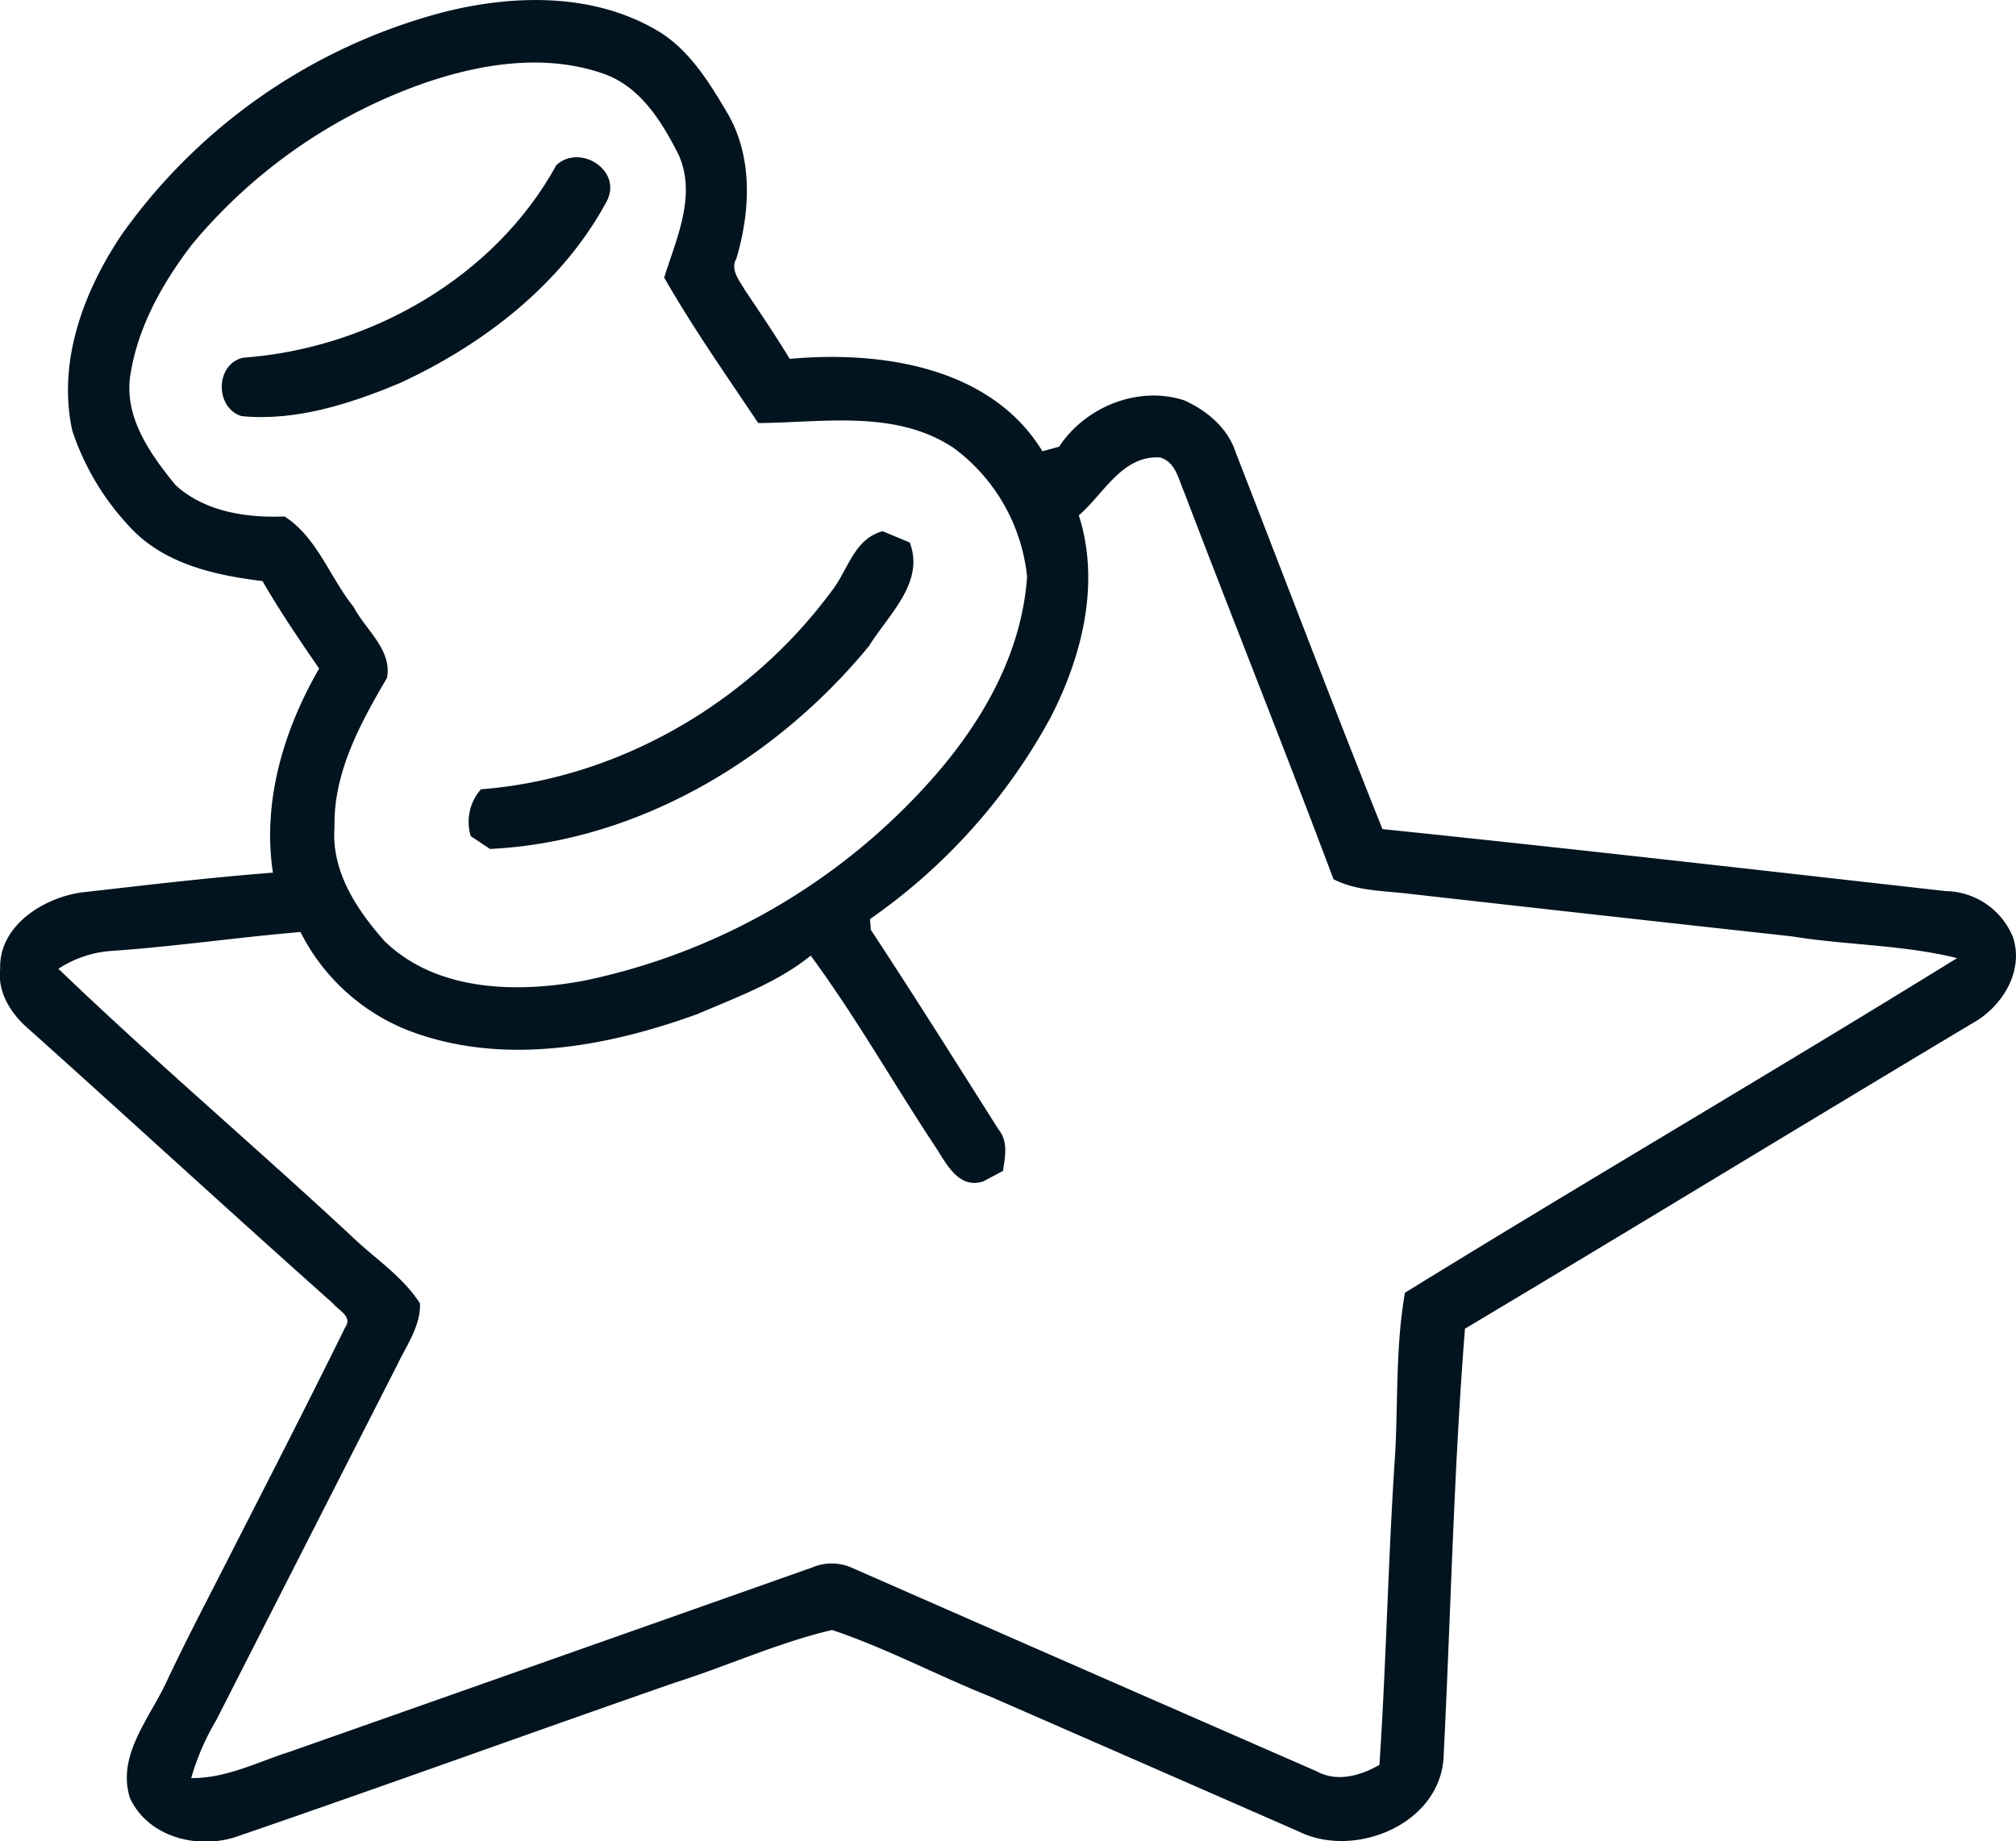 <svg xmlns="http://www.w3.org/2000/svg" viewBox="0 0 241.55 220.63"><defs><style>.a{fill:#02141f;}</style></defs><path class="a" d="M241.19,112.3a8.85,8.85,0,0,0-8.06-5.53c-22.49-2.53-45-5.11-67.49-7.43-6-15-11.73-30.1-17.59-45.15-.94-2.92-3.46-5-6.15-6.22-5.51-1.8-11.85.76-15,5.55l-2,.55C118.73,43.94,105.54,42,94.62,43c-1.71-2.83-3.56-5.55-5.39-8.28-.63-1.11-1.77-2.41-1-3.73,1.68-5.66,2-12.18-1.07-17.43-2.14-3.61-4.42-7.36-8-9.65C71.49-.83,61.87-.71,53.4,1.39A68.59,68.59,0,0,0,14.66,28c-4.61,6.81-7.81,15.29-6,23.59a31,31,0,0,0,7,11.66c4.06,4.33,10.12,5.69,15.79,6.37,2.08,3.6,4.42,7.05,6.79,10.48C34,87.44,31.41,96,32.7,104.56c-7.68.59-15.34,1.51-23,2.38-4.55.66-9.85,4-9.68,9.15-.34,2.94,1.42,5.54,3.58,7.35,12.12,10.86,24.1,21.88,36.26,32.7.61.79,2.42,1.6,1.52,2.86-5,10.16-10.19,20.22-15.33,30.3-2.05,4-4.09,7.94-6,12-2,4.45-6.09,8.92-4.49,14.11,2.21,4.81,8.36,6.28,13.06,4.56,17.49-6,34.87-12.32,52.34-18.39,6.28-2,12.33-4.78,18.74-6.28,6.5,2.18,12.62,5.46,19,8q18.45,8.06,36.9,16.14c6.62,3.28,16.7-.75,17.35-8.64.88-17.19,1.21-34.48,2.58-51.6,20.35-12.15,40.57-24.5,60.91-36.66C239.91,120.59,242.53,116.34,241.19,112.3ZM34.1,61.88c-4.59.19-9.58-.57-13.07-3.76-3-3.69-6.11-8-5.44-13,.87-5.86,3.84-11.15,7.39-15.8A63.49,63.49,0,0,1,50.71,10C57.57,7.62,65.3,6.37,72.33,8.84c4.4,1.54,7,5.77,9,9.75,2.15,4.87-.3,10-1.75,14.67C83,39.24,87,44.94,90.85,50.69c7.83-.06,16.48-1.65,23.44,3a21.94,21.94,0,0,1,8.77,15.41c-.64,9.34-5.54,17.73-11.68,24.56a76.45,76.45,0,0,1-41.59,23.88c-8,1.46-17.51,1.24-23.71-4.77-3.33-3.76-6.4-8.38-6-13.63-.15-6.55,3.08-12.45,6.29-17.92.63-3.39-2.58-5.75-4-8.5C39.51,69.18,38,64.39,34.1,61.88Zm134.24,93c-1.12,6.33-.83,12.81-1.17,19.22-.85,12.44-1.06,24.91-1.89,37.36-2.28,1.31-5.09,2.11-7.53.77q-27.81-12.15-55.58-24.34a5.94,5.94,0,0,0-4.83-.09Q66,198.88,34.66,209.91c-3.86,1.23-7.6,3.19-11.75,3.13a29.28,29.28,0,0,1,3-6.93q10.81-21.24,21.64-42.48c1.12-2.39,2.86-4.71,2.77-7.46C48.2,152.86,44.77,150.7,42,148,30.43,137.25,18.37,127,7,116.08a13.18,13.18,0,0,1,6.31-2.14c7.58-.52,15.12-1.63,22.69-2.27a24.52,24.52,0,0,0,13.22,11.91c11.14,4.14,23.49,1.86,34.35-2.08,4.66-2,9.57-3.77,13.57-7,5.33,7.24,9.79,15.11,14.75,22.63,1.37,2,2.83,5.43,5.93,4.42l2.35-1.25c.27-1.71.65-3.55-.55-5-5.06-8-10.09-16-15.29-23.91,0-.32-.07-1-.09-1.27A70.24,70.24,0,0,0,125.86,86c3.8-7.37,6-16.13,3.4-24.25,3-2.58,5.18-7.2,9.71-6.94,1.87.51,2.21,2.55,2.89,4.1,5.91,15.5,12.09,30.89,17.91,46.43,2.82,1.46,6.06,1.37,9.15,1.76q22.88,2.58,45.75,5.09c6.58,1.07,13.34,1,19.82,2.61C212.55,128.36,190.29,141.36,168.34,154.89Z"/><path class="a" d="M72.67,24.17c2-3.69-3.12-7-6-4.4-7.39,13.48-22.4,22-37.55,23.09-3.34.76-3.39,6-.19,7,6.51.63,13-1.47,18.91-3.93C57.89,41.31,67.33,34.07,72.67,24.17Z"/><path class="a" d="M56.4,100.18l2.31,1.54c17.73-.86,34.32-10.79,45.43-24.34,2.31-3.74,6.7-7.59,4.86-12.38l-3.24-1.35c-3.46.91-4.16,4.71-6.14,7.2-9.82,13.29-25.41,22.44-42,23.72A5.93,5.93,0,0,0,56.4,100.18Z"/></svg>